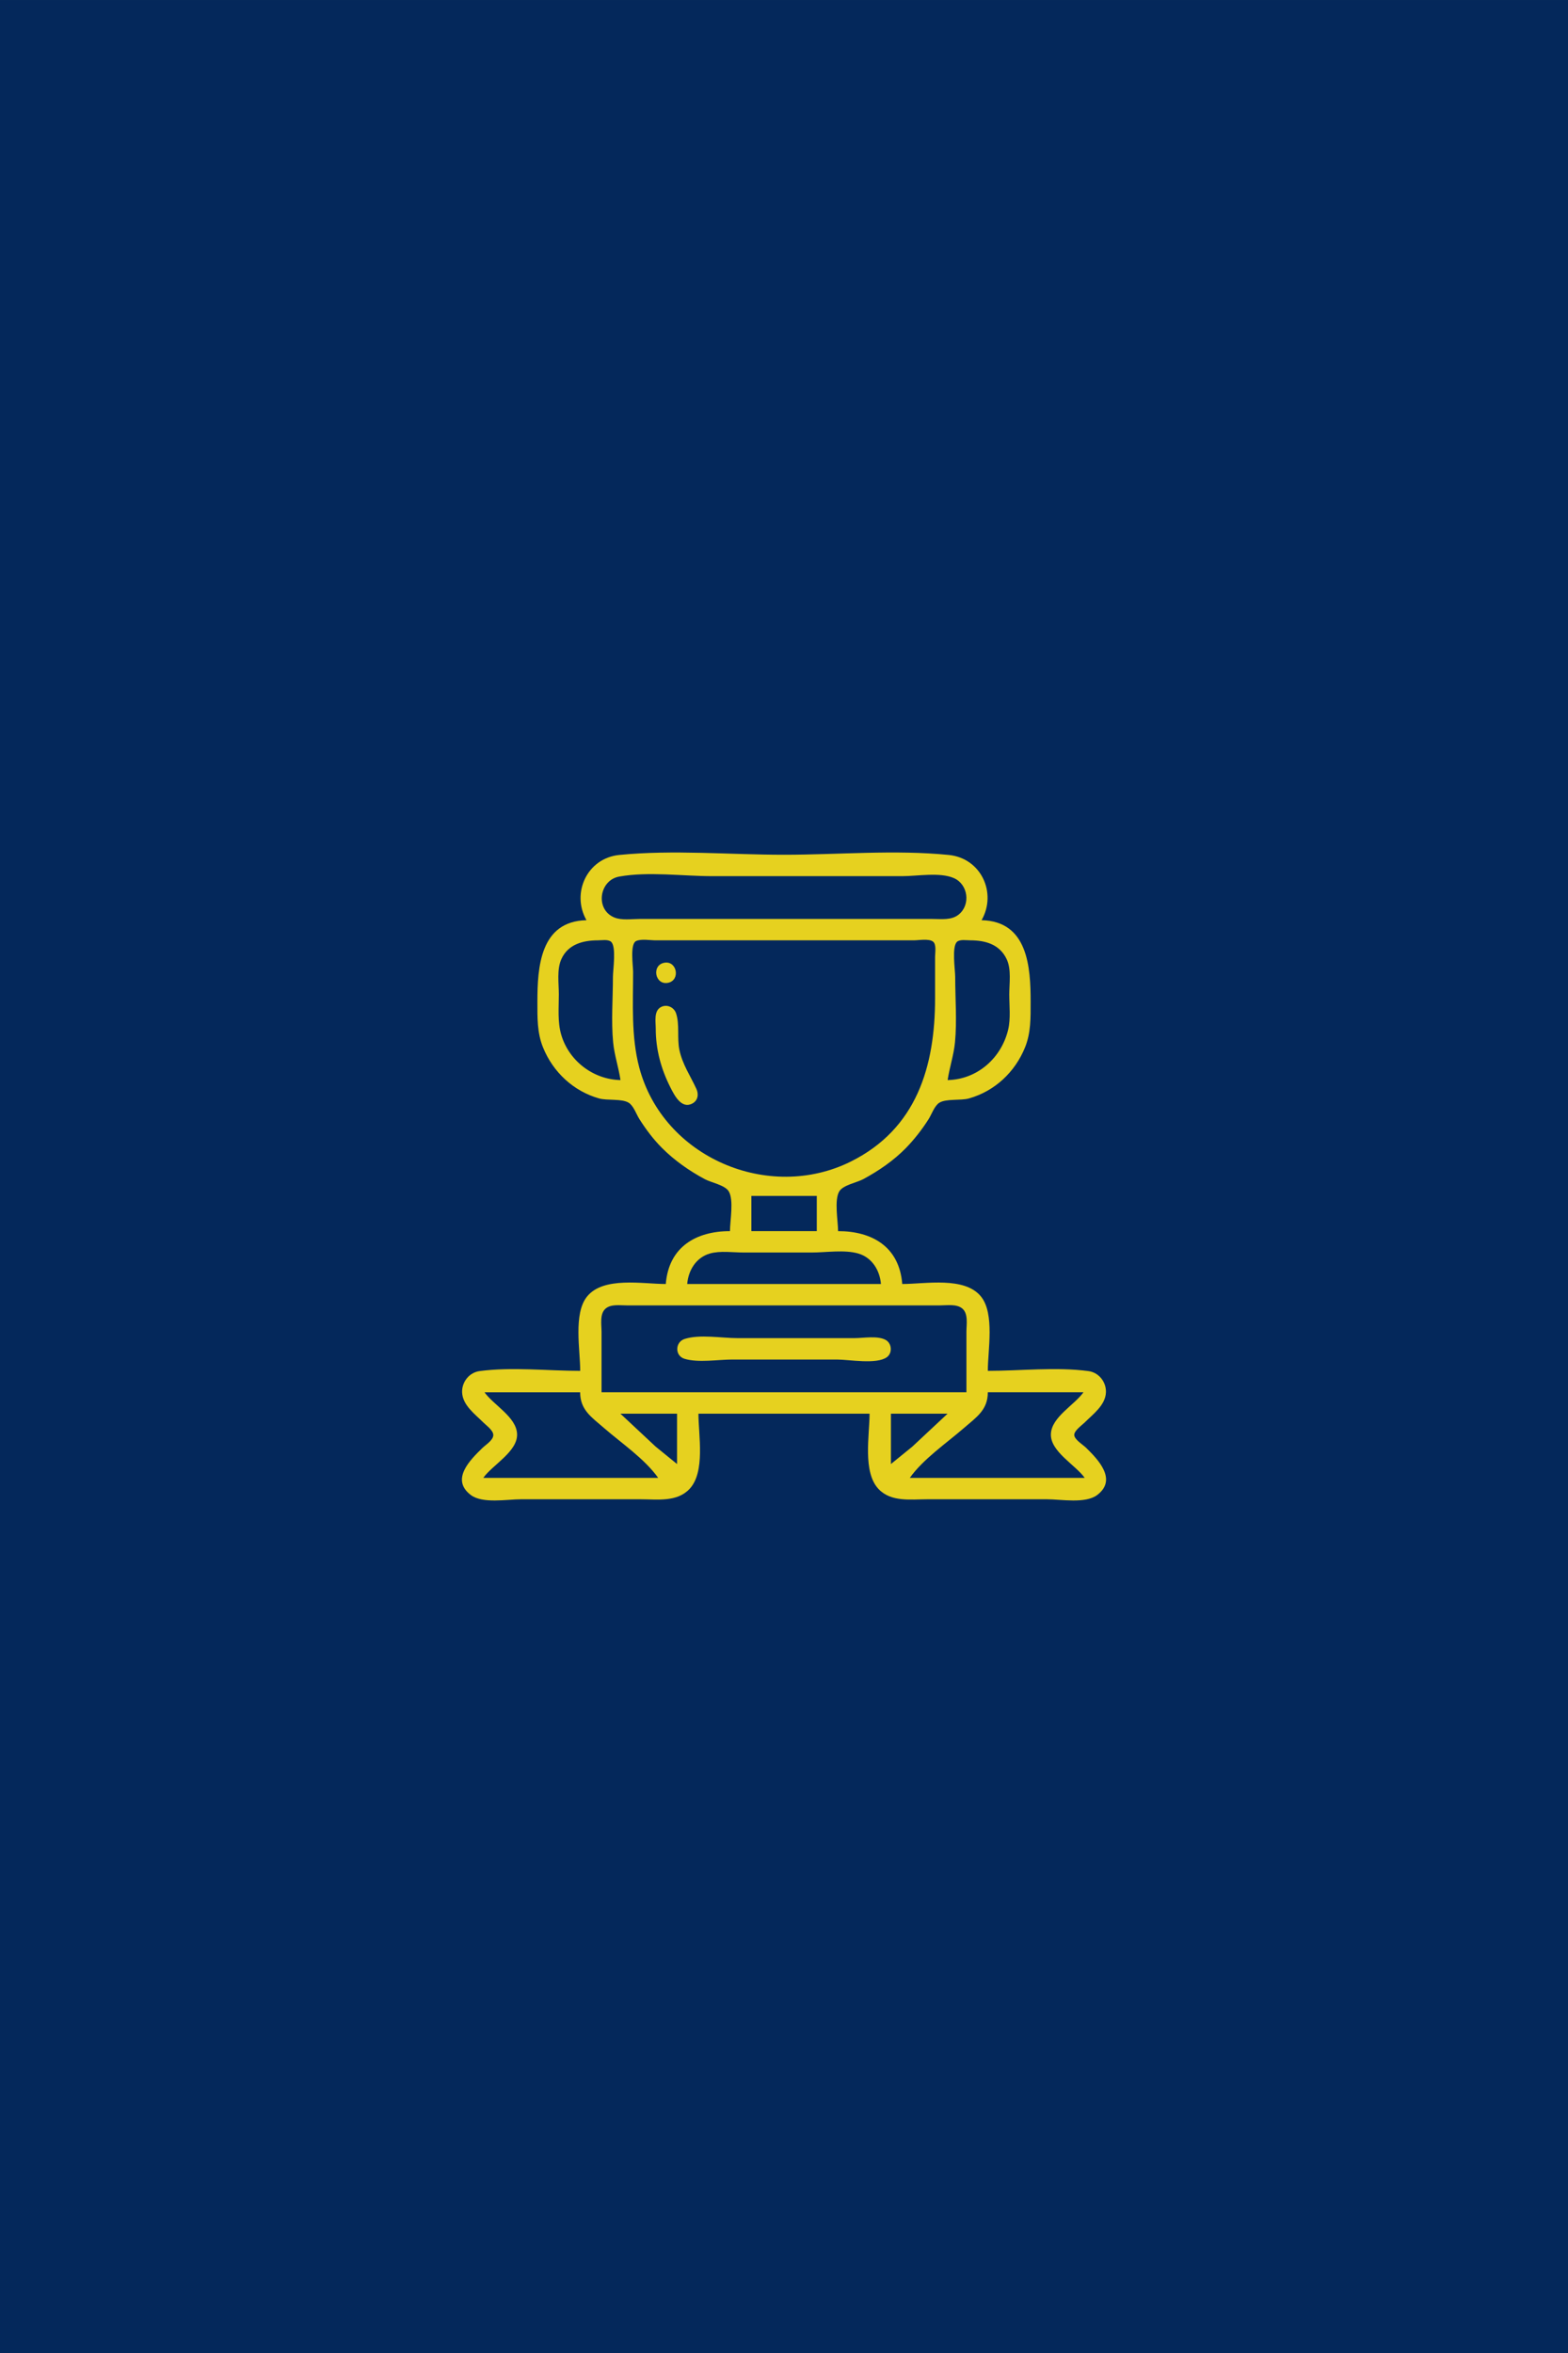 <?xml version="1.0" encoding="UTF-8" standalone="no"?>
<!-- Created with Inkscape (http://www.inkscape.org/) -->

<svg
   width="200"
   height="300"
   viewBox="0 0 52.917 79.375"
   version="1.1"
   id="svg5"
   inkscape:version="1.1.1 (3bf5ae0d25, 2021-09-20)"
   sodipodi:docname="tradicao.svg"
   xmlns:inkscape="http://www.inkscape.org/namespaces/inkscape"
   xmlns:sodipodi="http://sodipodi.sourceforge.net/DTD/sodipodi-0.dtd"
   xmlns="http://www.w3.org/2000/svg"
   xmlns:svg="http://www.w3.org/2000/svg">
  <sodipodi:namedview
     id="namedview7"
     pagecolor="#505050"
     bordercolor="#eeeeee"
     borderopacity="1"
     inkscape:pageshadow="0"
     inkscape:pageopacity="0"
     inkscape:pagecheckerboard="0"
     inkscape:document-units="mm"
     showgrid="false"
     units="px"
     inkscape:zoom="1.184265"
     inkscape:cx="105.5507"
     inkscape:cy="137.21591"
     inkscape:window-width="1366"
     inkscape:window-height="697"
     inkscape:window-x="-8"
     inkscape:window-y="-8"
     inkscape:window-maximized="1"
     inkscape:current-layer="layer1" />
  <defs
     id="defs2">
    <filter
       inkscape:label="Cross Noise"
       inkscape:menu="Overlays"
       inkscape:menu-tooltip="Adds a small scale screen like graininess"
       style="color-interpolation-filters:sRGB;"
       id="filter8749"
       x="0"
       y="0"
       width="1"
       height="1">
      <feTurbulence
         type="fractalNoise"
         numOctaves="5"
         baseFrequency="1"
         seed="0"
         result="result0"
         id="feTurbulence8737" />
      <feConvolveMatrix
         kernelMatrix="-2 0 -2 0 -10 0 -2 0 -2 "
         order="3 3"
         result="result5"
         id="feConvolveMatrix8739" />
      <feColorMatrix
         result="result4"
         values="0"
         type="saturate"
         in="result5"
         id="feColorMatrix8741" />
      <feComposite
         in2="result4"
         in="SourceGraphic"
         operator="arithmetic"
         k1="1.5"
         k2="0.5"
         k3="0.5"
         result="result2"
         id="feComposite8743" />
      <feBlend
         result="result6"
         in2="result4"
         mode="normal"
         id="feBlend8745" />
      <feComposite
         in2="SourceGraphic"
         in="result6"
         operator="in"
         result="result3"
         id="feComposite8747" />
    </filter>
  </defs>
  <g
     inkscape:label="Camada 1"
     inkscape:groupmode="layer"
     id="layer1">
    <rect
       style="fill:#05285b;stroke-width:0.056;stroke-linecap:round;stroke-linejoin:round"
       id="rect846"
       width="52.917"
       height="79.375"
       x="-6.357829e-07"
       y="0" />
    <rect
       style="opacity:0.594;fill:#05285b;stroke-width:2.424;stroke-linecap:round;stroke-linejoin:round;filter:url(#filter8749)"
       id="rect8639"
       width="2304.219"
       height="3456.328"
       x="-1125.651"
       y="-1688.477"
       transform="matrix(0.023,0,0,0.023,25.851,38.776)" />
    <path
       style="fill:#e6d11f;fill-opacity:1;stroke:none;stroke-width:0.042"
       d="m 19.792,31.042 c -1.566,0.033 -1.656,1.591 -1.656,2.76 0,0.523 -0.011,1.034 0.189,1.529 0.335,0.83 1.024,1.478 1.892,1.723 0.278,0.078 0.773,4.82e-4 1.003,0.147 0.163,0.104 0.257,0.391 0.359,0.551 0.219,0.345 0.474,0.686 0.764,0.975 0.42,0.42 0.92,0.77 1.442,1.05 0.213,0.115 0.675,0.198 0.806,0.407 0.181,0.289 0.044,1.009 0.044,1.347 -1.153,0 -2.067,0.539 -2.166,1.783 -0.779,0 -2.108,-0.261 -2.659,0.425 -0.465,0.579 -0.229,1.802 -0.229,2.505 -1.102,0 -2.305,-0.138 -3.397,0.008 -0.348,0.047 -0.6,0.365 -0.589,0.714 0.014,0.435 0.436,0.738 0.716,1.019 0.102,0.102 0.337,0.265 0.337,0.425 0,0.172 -0.258,0.329 -0.368,0.436 -0.415,0.404 -1.081,1.06 -0.394,1.584 0.398,0.303 1.224,0.146 1.698,0.146 h 4.034 c 0.558,0 1.223,0.103 1.648,-0.344 0.545,-0.573 0.305,-1.815 0.305,-2.544 h 5.775 c 0,0.728 -0.24,1.971 0.305,2.544 0.425,0.446 1.09,0.344 1.648,0.344 h 4.034 c 0.474,0 1.3,0.157 1.698,-0.146 0.679,-0.517 0.036,-1.187 -0.382,-1.595 -0.1,-0.098 -0.383,-0.268 -0.395,-0.421 -0.012,-0.15 0.259,-0.336 0.353,-0.429 0.281,-0.281 0.702,-0.584 0.716,-1.019 0.012,-0.349 -0.241,-0.667 -0.589,-0.714 -1.092,-0.146 -2.295,-0.008 -3.397,-0.008 0,-0.702 0.236,-1.925 -0.229,-2.505 -0.551,-0.686 -1.879,-0.425 -2.659,-0.425 -0.099,-1.251 -1.009,-1.783 -2.166,-1.783 0,-0.338 -0.137,-1.058 0.044,-1.347 0.131,-0.209 0.592,-0.292 0.806,-0.407 0.519,-0.279 1.027,-0.627 1.44,-1.05 0.287,-0.295 0.546,-0.628 0.766,-0.975 0.101,-0.16 0.196,-0.447 0.359,-0.551 0.229,-0.146 0.725,-0.068 1.003,-0.147 0.871,-0.246 1.555,-0.889 1.892,-1.723 0.2,-0.495 0.189,-1.005 0.189,-1.529 0,-1.17 -0.09,-2.728 -1.656,-2.76 0.526,-0.925 -0.02,-2.092 -1.104,-2.201 -1.815,-0.182 -3.737,-0.007 -5.563,-0.007 -1.825,0 -3.747,-0.174 -5.563,0.007 -1.079,0.108 -1.625,1.284 -1.104,2.201 m 1.104,-1.472 c 0.984,-0.176 2.141,-0.014 3.142,-0.014 h 6.412 c 0.508,0 1.27,-0.141 1.741,0.065 0.48,0.211 0.574,0.894 0.166,1.228 -0.247,0.202 -0.59,0.151 -0.887,0.151 h -1.911 -6.2 -1.783 c -0.266,0 -0.599,0.053 -0.849,-0.052 -0.65,-0.273 -0.505,-1.257 0.17,-1.378 m 0.042,6.865 c -0.917,-0.019 -1.74,-0.647 -1.999,-1.529 -0.128,-0.437 -0.081,-0.908 -0.081,-1.359 0,-0.375 -0.072,-0.838 0.084,-1.189 0.225,-0.505 0.732,-0.637 1.233,-0.637 0.124,-9e-6 0.337,-0.039 0.441,0.044 0.193,0.153 0.068,0.953 0.068,1.188 0,0.727 -0.062,1.485 0.007,2.208 0.042,0.435 0.185,0.846 0.248,1.274 m 0.523,-4.688 c 0.171,-0.084 0.479,-0.026 0.666,-0.026 h 1.529 5.478 1.699 c 0.167,0 0.516,-0.066 0.654,0.044 0.12,0.095 0.068,0.375 0.068,0.508 v 1.401 c 0,2.302 -0.622,4.405 -2.845,5.51 -2.773,1.377 -6.337,-0.14 -7.139,-3.174 -0.277,-1.049 -0.207,-2.151 -0.207,-3.227 0,-0.204 -0.11,-0.933 0.098,-1.036 m 10.517,4.688 c 0.063,-0.428 0.206,-0.839 0.248,-1.274 0.069,-0.723 0.007,-1.481 0.007,-2.208 0,-0.234 -0.125,-1.035 0.068,-1.188 0.104,-0.082 0.318,-0.044 0.441,-0.044 0.51,3.4e-5 0.992,0.134 1.229,0.637 0.163,0.346 0.087,0.817 0.087,1.189 0,0.385 0.052,0.813 -0.038,1.189 -0.23,0.959 -1.042,1.678 -2.042,1.699 m -9.554,-3.959 c -0.452,0.073 -0.324,0.776 0.127,0.676 0.412,-0.092 0.294,-0.744 -0.127,-0.676 m -0.125,1.498 c -0.242,0.132 -0.172,0.492 -0.172,0.721 0,0.708 0.179,1.366 0.499,1.996 0.131,0.257 0.365,0.725 0.73,0.538 0.194,-0.099 0.228,-0.311 0.143,-0.496 -0.205,-0.447 -0.47,-0.823 -0.574,-1.316 -0.083,-0.394 0.013,-0.856 -0.111,-1.23 -0.069,-0.21 -0.312,-0.324 -0.515,-0.213 m 5.263,6.368 v 1.189 h -2.208 v -1.189 h 2.208 m 2.166,2.972 h -6.539 c 0.038,-0.462 0.299,-0.894 0.764,-1.028 0.348,-0.1 0.786,-0.034 1.146,-0.034 h 2.293 c 0.485,0 1.103,-0.102 1.571,0.034 0.463,0.134 0.727,0.569 0.764,1.028 m 2.887,3.652 H 20.301 v -2.038 c 0,-0.242 -0.07,-0.608 0.137,-0.785 0.183,-0.157 0.489,-0.107 0.712,-0.107 h 1.741 6.921 1.911 c 0.233,0 0.563,-0.057 0.755,0.107 0.207,0.177 0.137,0.543 0.137,0.785 v 2.038 m -9.511,-1.798 c -0.324,0.105 -0.335,0.571 0,0.67 0.469,0.139 1.124,0.024 1.613,0.024 h 3.524 c 0.417,0 1.343,0.173 1.689,-0.079 0.195,-0.142 0.168,-0.465 -0.037,-0.581 -0.271,-0.153 -0.755,-0.062 -1.057,-0.062 h -3.949 c -0.53,0 -1.278,-0.136 -1.783,0.028 m -3.525,1.798 c 6.5e-5,0.595 0.381,0.838 0.807,1.207 0.589,0.511 1.376,1.044 1.826,1.681 H 16.31 c 0.31,-0.44 1.17,-0.89 1.14,-1.486 -0.028,-0.572 -0.795,-0.971 -1.098,-1.401 h 3.227 m 16.985,0 c -0.303,0.43 -1.07,0.83 -1.098,1.401 -0.029,0.596 0.831,1.047 1.14,1.486 h -5.902 c 0.45,-0.634 1.238,-1.171 1.826,-1.681 0.427,-0.37 0.807,-0.61 0.807,-1.207 h 3.227 m -13.715,0.722 v 1.699 l -0.722,-0.587 -1.189,-1.111 h 1.911 m 9.129,0 -1.189,1.111 -0.722,0.587 v -1.699 z"
       id="path1348" />
  </g>
</svg>

